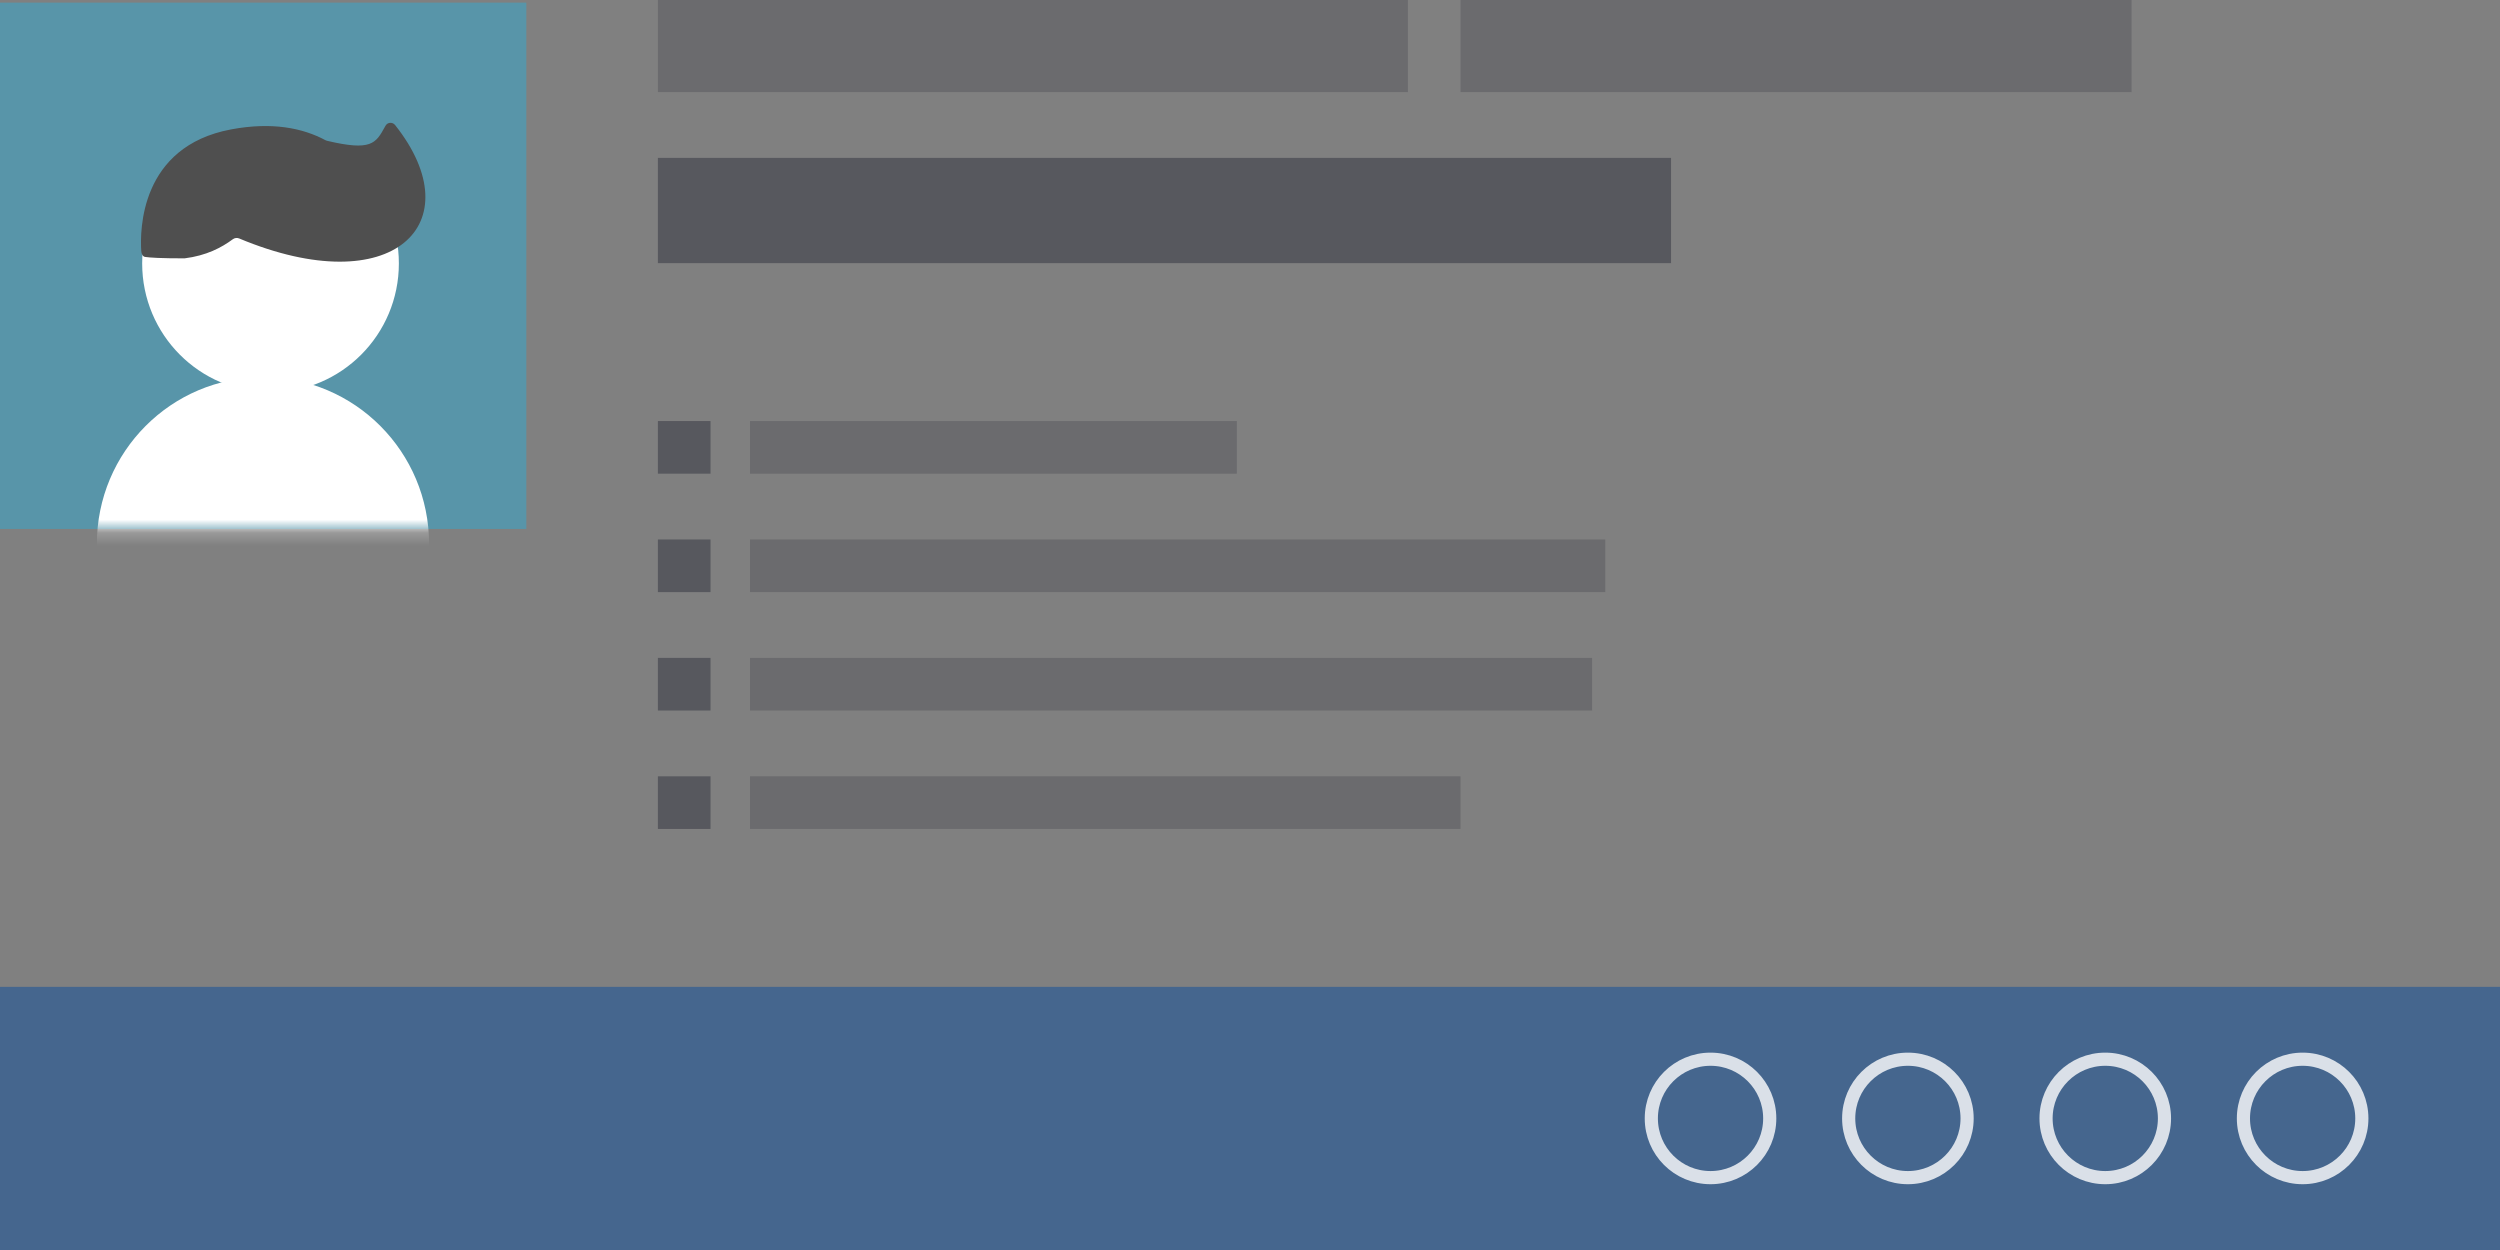 <svg width="190" height="95" viewBox="0 0 190 95" fill="none" xmlns="http://www.w3.org/2000/svg">
<rect x="0" y="0" width="190" height="95" fill="#808080" stroke="none"/>
<path opacity="0.4" d="M40 0.2H0V40.2H40V0.2Z" fill="#1CB4E7"/>
<mask id="mask0" mask-type="alpha" maskUnits="userSpaceOnUse" x="0" y="0" width="40" height="41">
<path d="M40 0.2H0V40.2H40V0.2Z" fill="#F0F4F6"/>
</mask>
<g mask="url(#mask0)">
<path d="M7.362 41.346C7.362 34.343 13.014 28.666 19.986 28.666C26.958 28.666 32.61 34.343 32.61 41.346V42.499H7.362V41.346Z" fill="white"/>
<path d="M20.559 29.818C25.947 29.818 30.314 25.432 30.314 20.02C30.314 14.609 25.947 10.222 20.559 10.222C15.172 10.222 10.805 14.609 10.805 20.02C10.805 25.432 15.172 29.818 20.559 29.818Z" fill="white"/>
<path fill-rule="evenodd" clip-rule="evenodd" d="M18.176 18.122C18.019 18.057 17.835 18.079 17.698 18.18C16.834 18.819 15.691 19.426 14.028 19.635C12.215 19.635 11.394 19.582 11.028 19.527C10.829 19.497 10.748 19.274 10.735 19.072C10.633 17.526 10.639 11.132 17.561 9.835C20.674 9.251 23.005 9.727 24.738 10.656C24.774 10.675 24.814 10.69 24.854 10.7C28.225 11.498 28.557 10.899 29.258 9.631C29.271 9.607 29.284 9.584 29.297 9.56C29.45 9.283 29.83 9.256 30.027 9.503C35.963 16.982 29.857 23.006 18.176 18.122Z" fill="#4F4F4F"/>
</g>
<path opacity="0.4" d="M127 12H50V20H127V12Z" fill="#191C2B"/>
<path opacity="0.2" d="M50 0H107V7H50V0Z" fill="#191C2B"/>
<path opacity="0.2" d="M111 0H162V7H111V0Z" fill="#191C2B"/>
<path opacity="0.2" d="M94 32H57V36H94V32Z" fill="#191C2B"/>
<path opacity="0.2" d="M122 41H57V45H122V41Z" fill="#191C2B"/>
<path opacity="0.2" d="M111 59H57V63H111V59Z" fill="#191C2B"/>
<path opacity="0.2" d="M121 50H57V54H121V50Z" fill="#191C2B"/>
<path d="M190 95L190 75L0 75L-8.74228e-07 95L190 95Z" fill="#45668E"/>
<rect opacity="0.4" x="50" y="32" width="4" height="4" fill="#191C2B"/>
<rect opacity="0.4" x="50" y="59" width="4" height="4" fill="#191C2B"/>
<rect opacity="0.4" x="50" y="41" width="4" height="4" fill="#191C2B"/>
<rect opacity="0.4" x="50" y="50" width="4" height="4" fill="#191C2B"/>
<path opacity="0.8" d="M130 80.5C132.485 80.5 134.5 82.515 134.5 85C134.5 87.485 132.485 89.5 130 89.5C127.515 89.5 125.5 87.485 125.5 85C125.5 82.515 127.515 80.5 130 80.5Z" stroke="white"/>
<path opacity="0.8" d="M175 80.5C177.485 80.5 179.5 82.515 179.5 85C179.5 87.485 177.485 89.5 175 89.5C172.515 89.5 170.5 87.485 170.5 85C170.5 82.515 172.515 80.5 175 80.5Z" stroke="white"/>
<path opacity="0.8" d="M145 80.5C147.485 80.5 149.5 82.515 149.5 85C149.5 87.485 147.485 89.5 145 89.5C142.515 89.5 140.5 87.485 140.5 85C140.5 82.515 142.515 80.5 145 80.5Z" stroke="white"/>
<path opacity="0.8" d="M160 80.5C162.485 80.5 164.5 82.515 164.5 85C164.5 87.485 162.485 89.5 160 89.5C157.515 89.5 155.5 87.485 155.5 85C155.5 82.515 157.515 80.5 160 80.5Z" stroke="white"/>
</svg>
